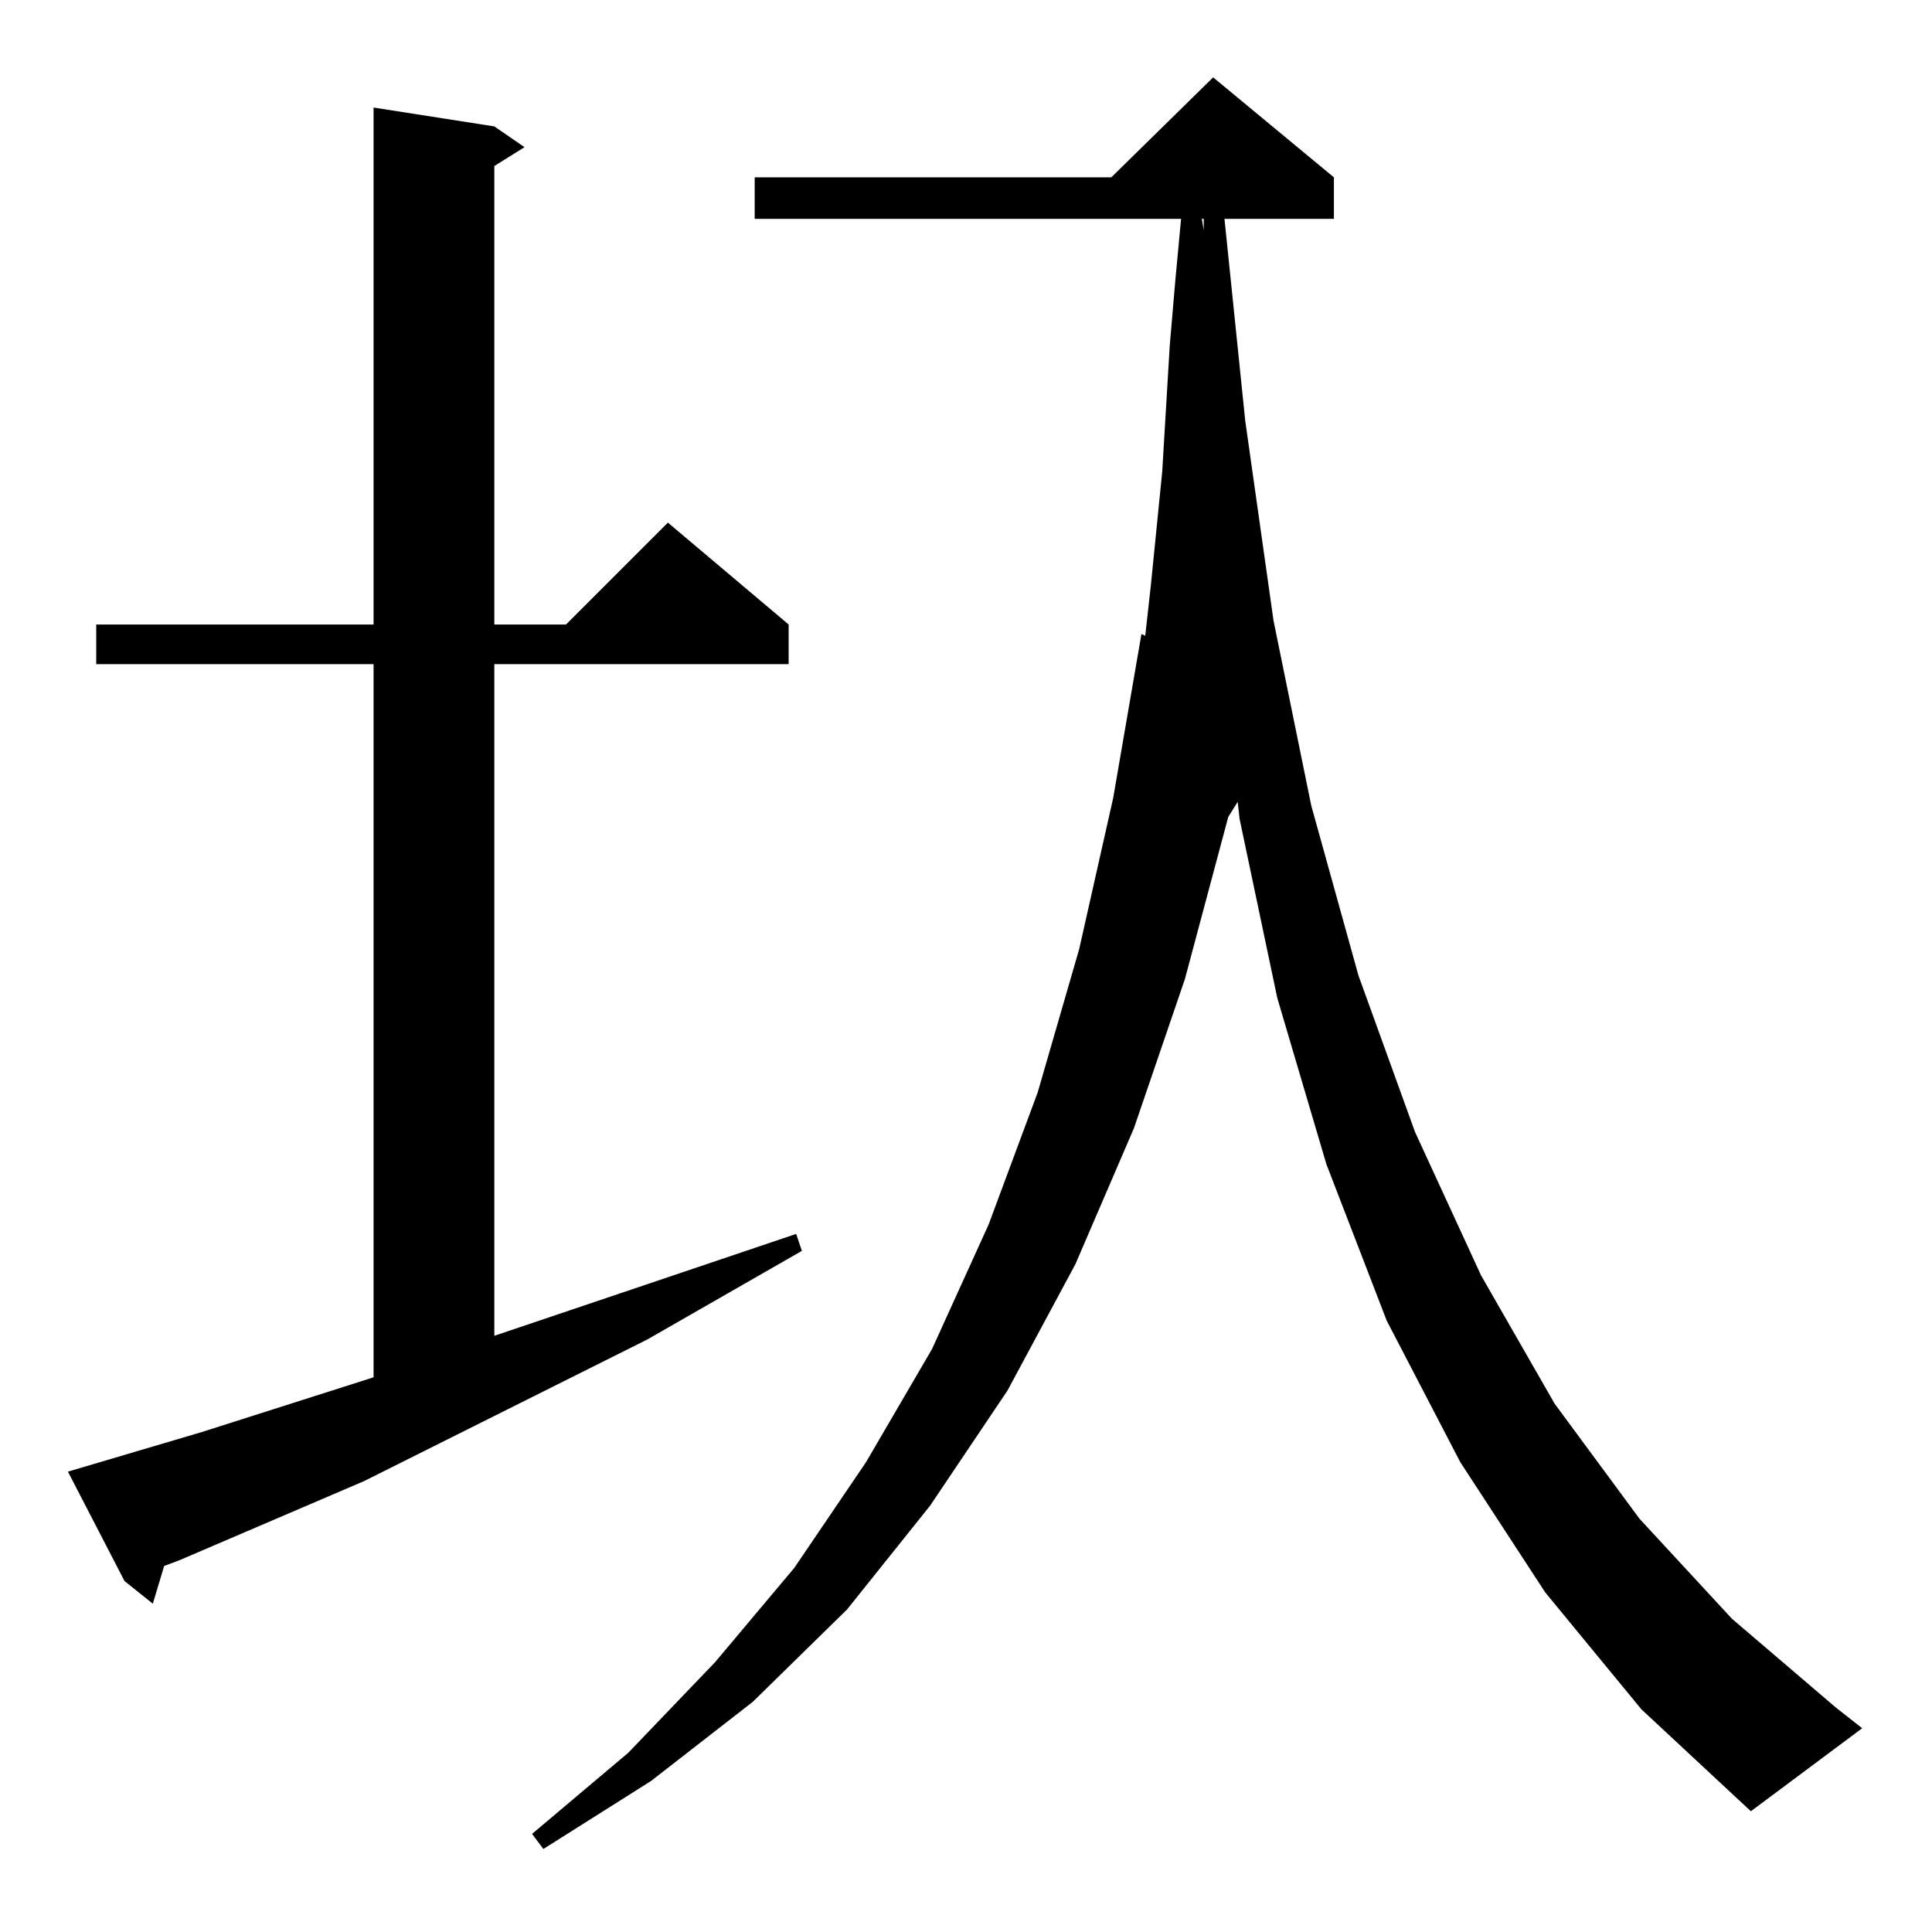 <?xml version="1.0" standalone="no"?>
<!DOCTYPE svg PUBLIC "-//W3C//DTD SVG 1.1//EN" "http://www.w3.org/Graphics/SVG/1.1/DTD/svg11.dtd" >
<svg xmlns="http://www.w3.org/2000/svg" xmlns:xlink="http://www.w3.org/1999/xlink" version="1.1" viewBox="0 -144 1024 1024">
  <g transform="matrix(1 0 0 -1 0 880)">
   <path fill="currentColor"
d="M819 180l-45 69l-39 75l-32 83l-26 88l-20 95l-1 9l-5 -8l-23 -86l-27 -79l-31 -72l-36 -67l-41 -61l-44 -55l-50 -49l-54 -42l-57 -36l-6 8l51 43l46 48l42 50l38 56l35 60l30 66l26 70l22 76l18 80l15 87l2 -1l3 27l6 60l4 67l3 35l3 32h-226v22h189l54 53l64 -53v-22
h-58l11 -107l15 -106l20 -98l25 -90l30 -83l35 -76l39 -68l45 -61l49 -53l55 -47l14 -11l-59 -44l-58 54zM107 265l91 29v378h-147v21h147v274l64 -10l16 -11l-16 -10v-243h38l54 54l64 -54v-21h-156v-356l160 54l3 -9l-82 -47l-150 -75l-98 -42l-8 -3l-6 -20l-15 12l-30 58
zM637 908l1 -6v6h-1z" />
  </g>

</svg>
